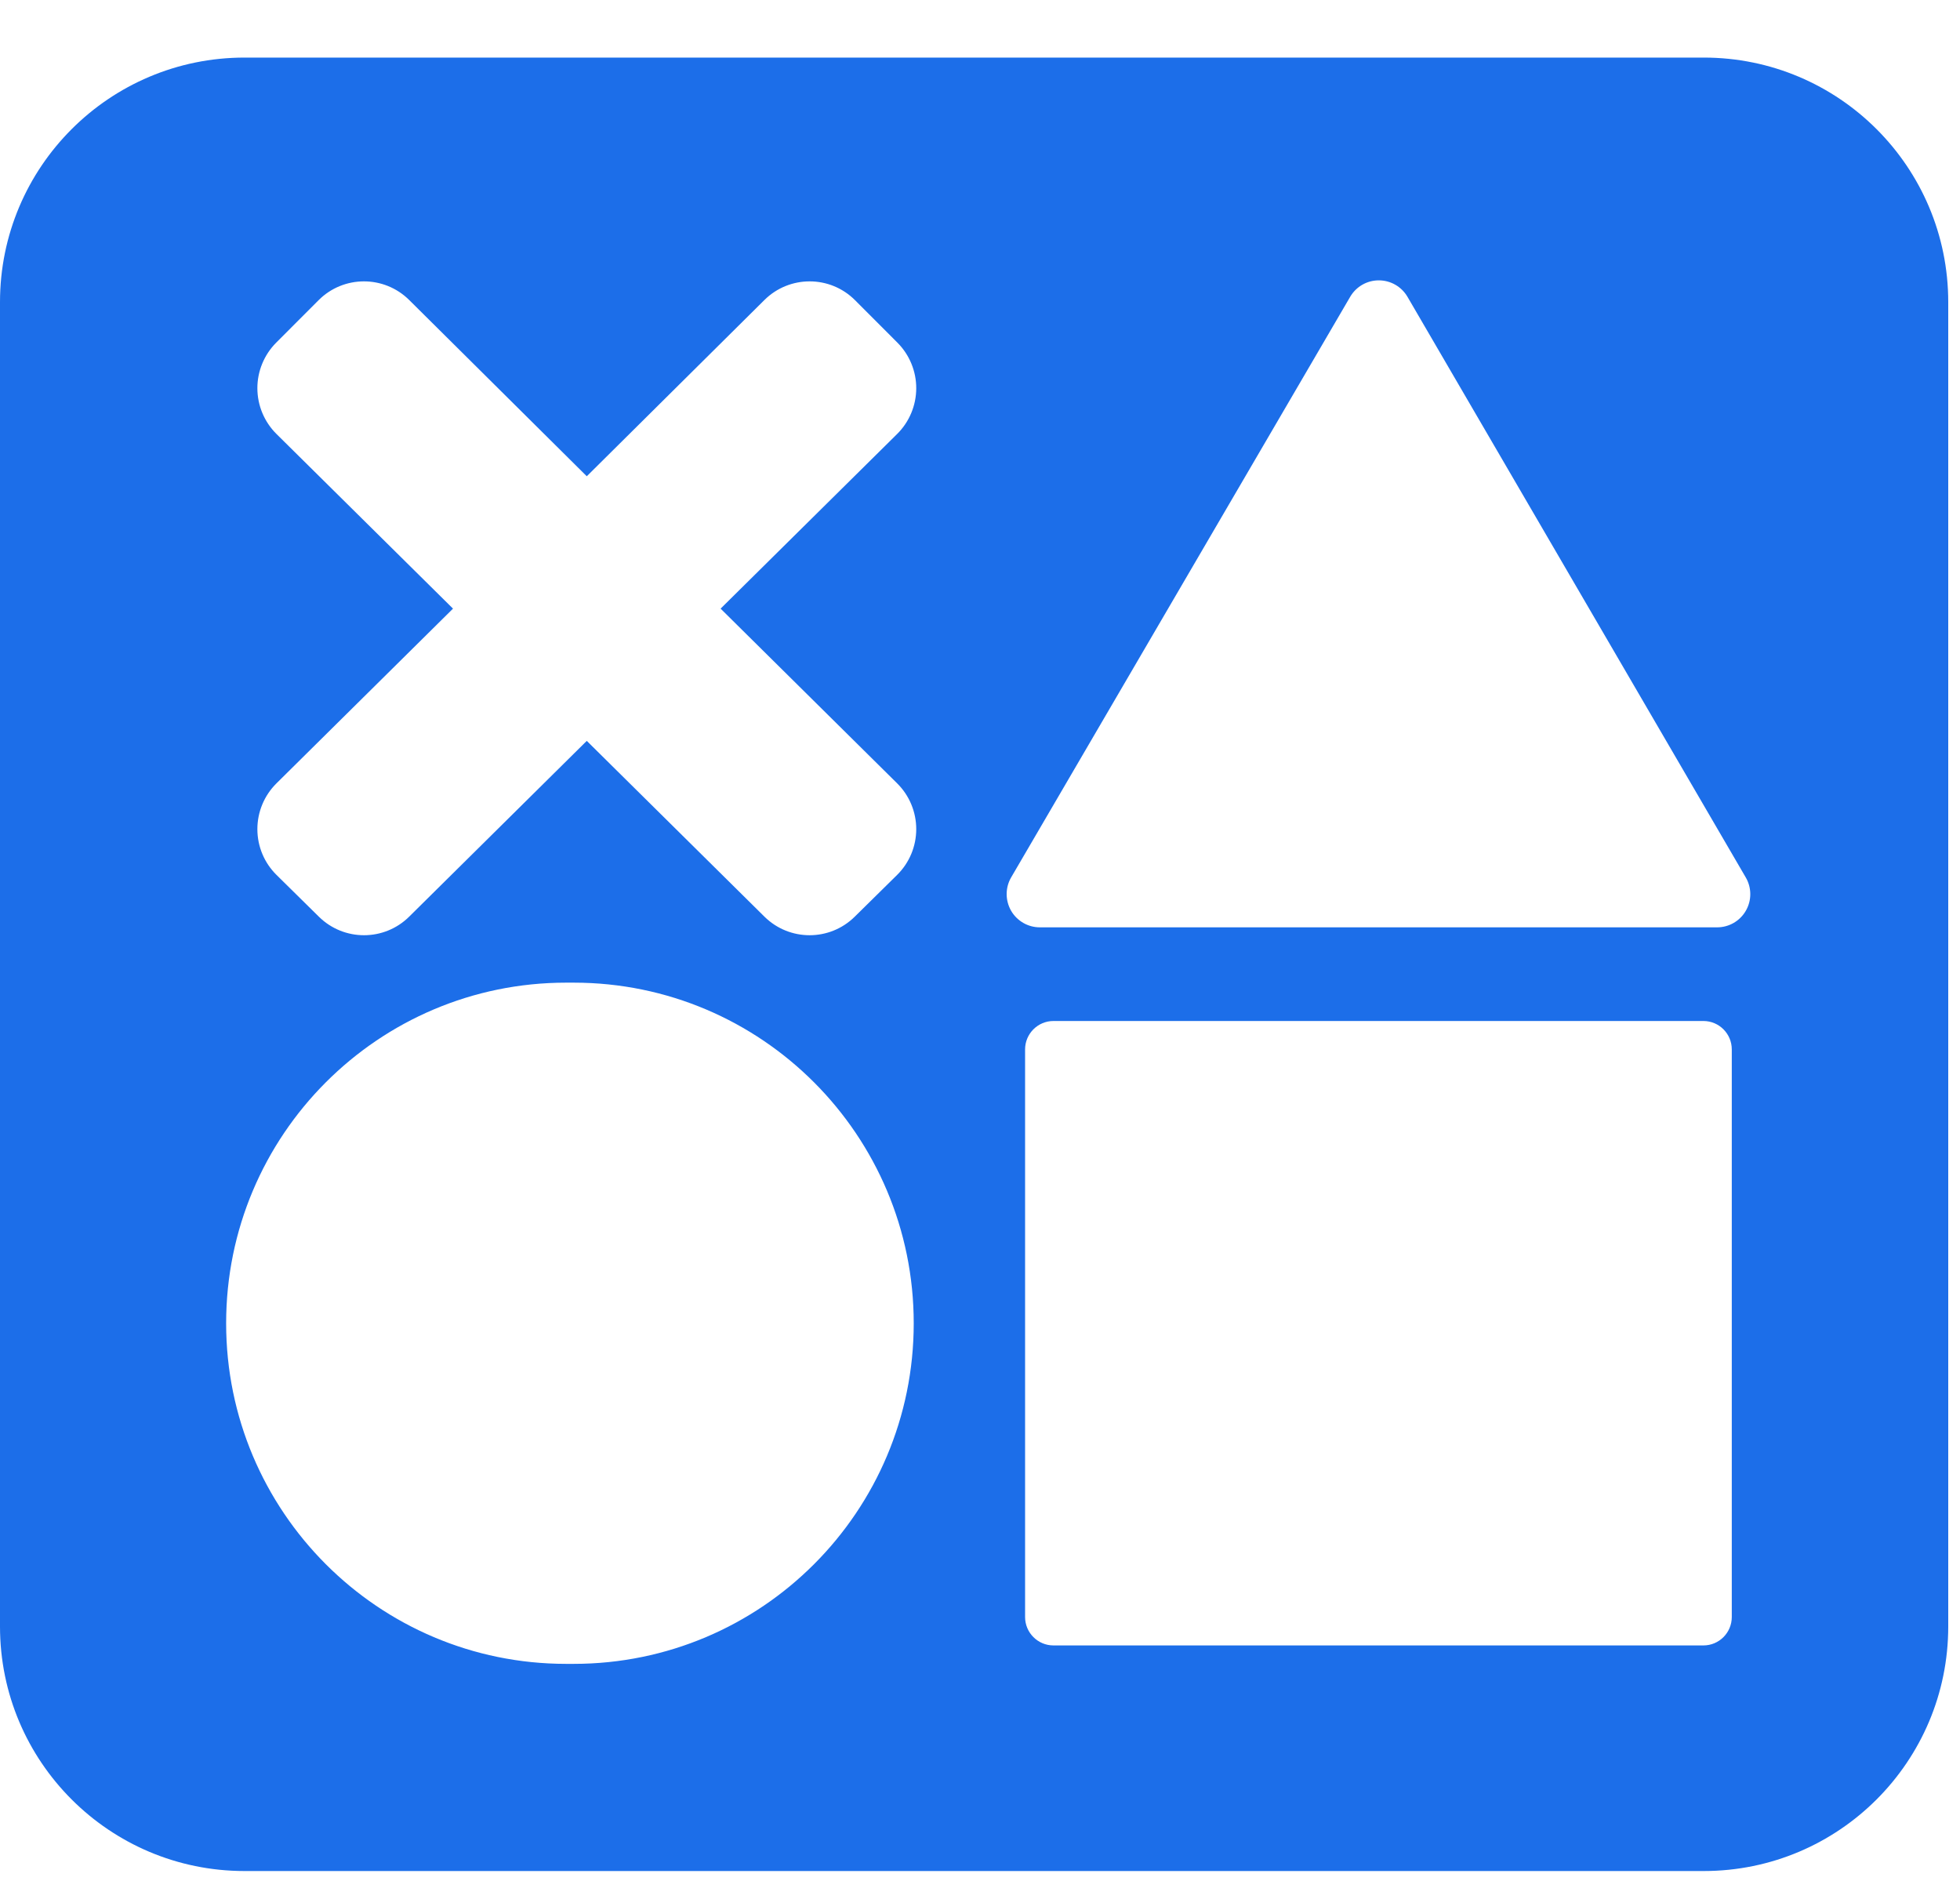 <svg width="32" height="31" viewBox="0 0 32 31" fill="none" xmlns="http://www.w3.org/2000/svg">
<path fill-rule="evenodd" clip-rule="evenodd" d="M3.992 0.94C1.787 0.94 0 2.727 0 4.932V26.553C0 28.758 1.787 30.545 3.992 30.545H27.816C30.021 30.545 31.808 28.758 31.808 26.553V4.932C31.808 2.727 30.021 0.94 27.816 0.94H3.992ZM22.979 4.845C22.882 4.679 22.704 4.577 22.512 4.577C22.319 4.576 22.141 4.679 22.044 4.845L16.509 14.323C16.411 14.491 16.411 14.698 16.507 14.867C16.604 15.035 16.783 15.139 16.977 15.139H28.035C28.229 15.139 28.408 15.035 28.504 14.867C28.601 14.699 28.6 14.491 28.502 14.324L22.979 4.845ZM6.681 4.898C6.271 4.491 5.609 4.492 5.201 4.901L4.509 5.594C4.312 5.792 4.201 6.061 4.202 6.34C4.203 6.62 4.315 6.888 4.514 7.085L7.396 9.936L4.514 12.788C4.314 12.986 4.202 13.255 4.202 13.536C4.202 13.818 4.315 14.087 4.515 14.284L5.207 14.966C5.616 15.369 6.272 15.368 6.68 14.965L9.58 12.095L12.481 14.965C12.889 15.368 13.545 15.369 13.954 14.966L14.646 14.284C14.846 14.087 14.959 13.818 14.959 13.536C14.959 13.255 14.847 12.986 14.647 12.788L11.765 9.936L14.647 7.085C14.846 6.888 14.958 6.62 14.959 6.34C14.96 6.061 14.849 5.792 14.652 5.594L13.96 4.901C13.552 4.492 12.89 4.491 12.48 4.898L9.58 7.775L6.681 4.898ZM17.199 16.668C16.944 16.668 16.736 16.876 16.736 17.132V26.398C16.736 26.654 16.944 26.862 17.199 26.862H27.811C28.067 26.862 28.274 26.654 28.274 26.398V17.132C28.274 16.876 28.067 16.668 27.811 16.668H17.199ZM9.243 16.042C6.177 16.042 3.692 18.532 3.692 21.603C3.692 24.674 6.177 27.163 9.243 27.163H9.366C12.432 27.163 14.918 24.674 14.918 21.603C14.918 18.532 12.432 16.042 9.366 16.042H9.243Z" fill="#1C6EE9"/>
</svg>
